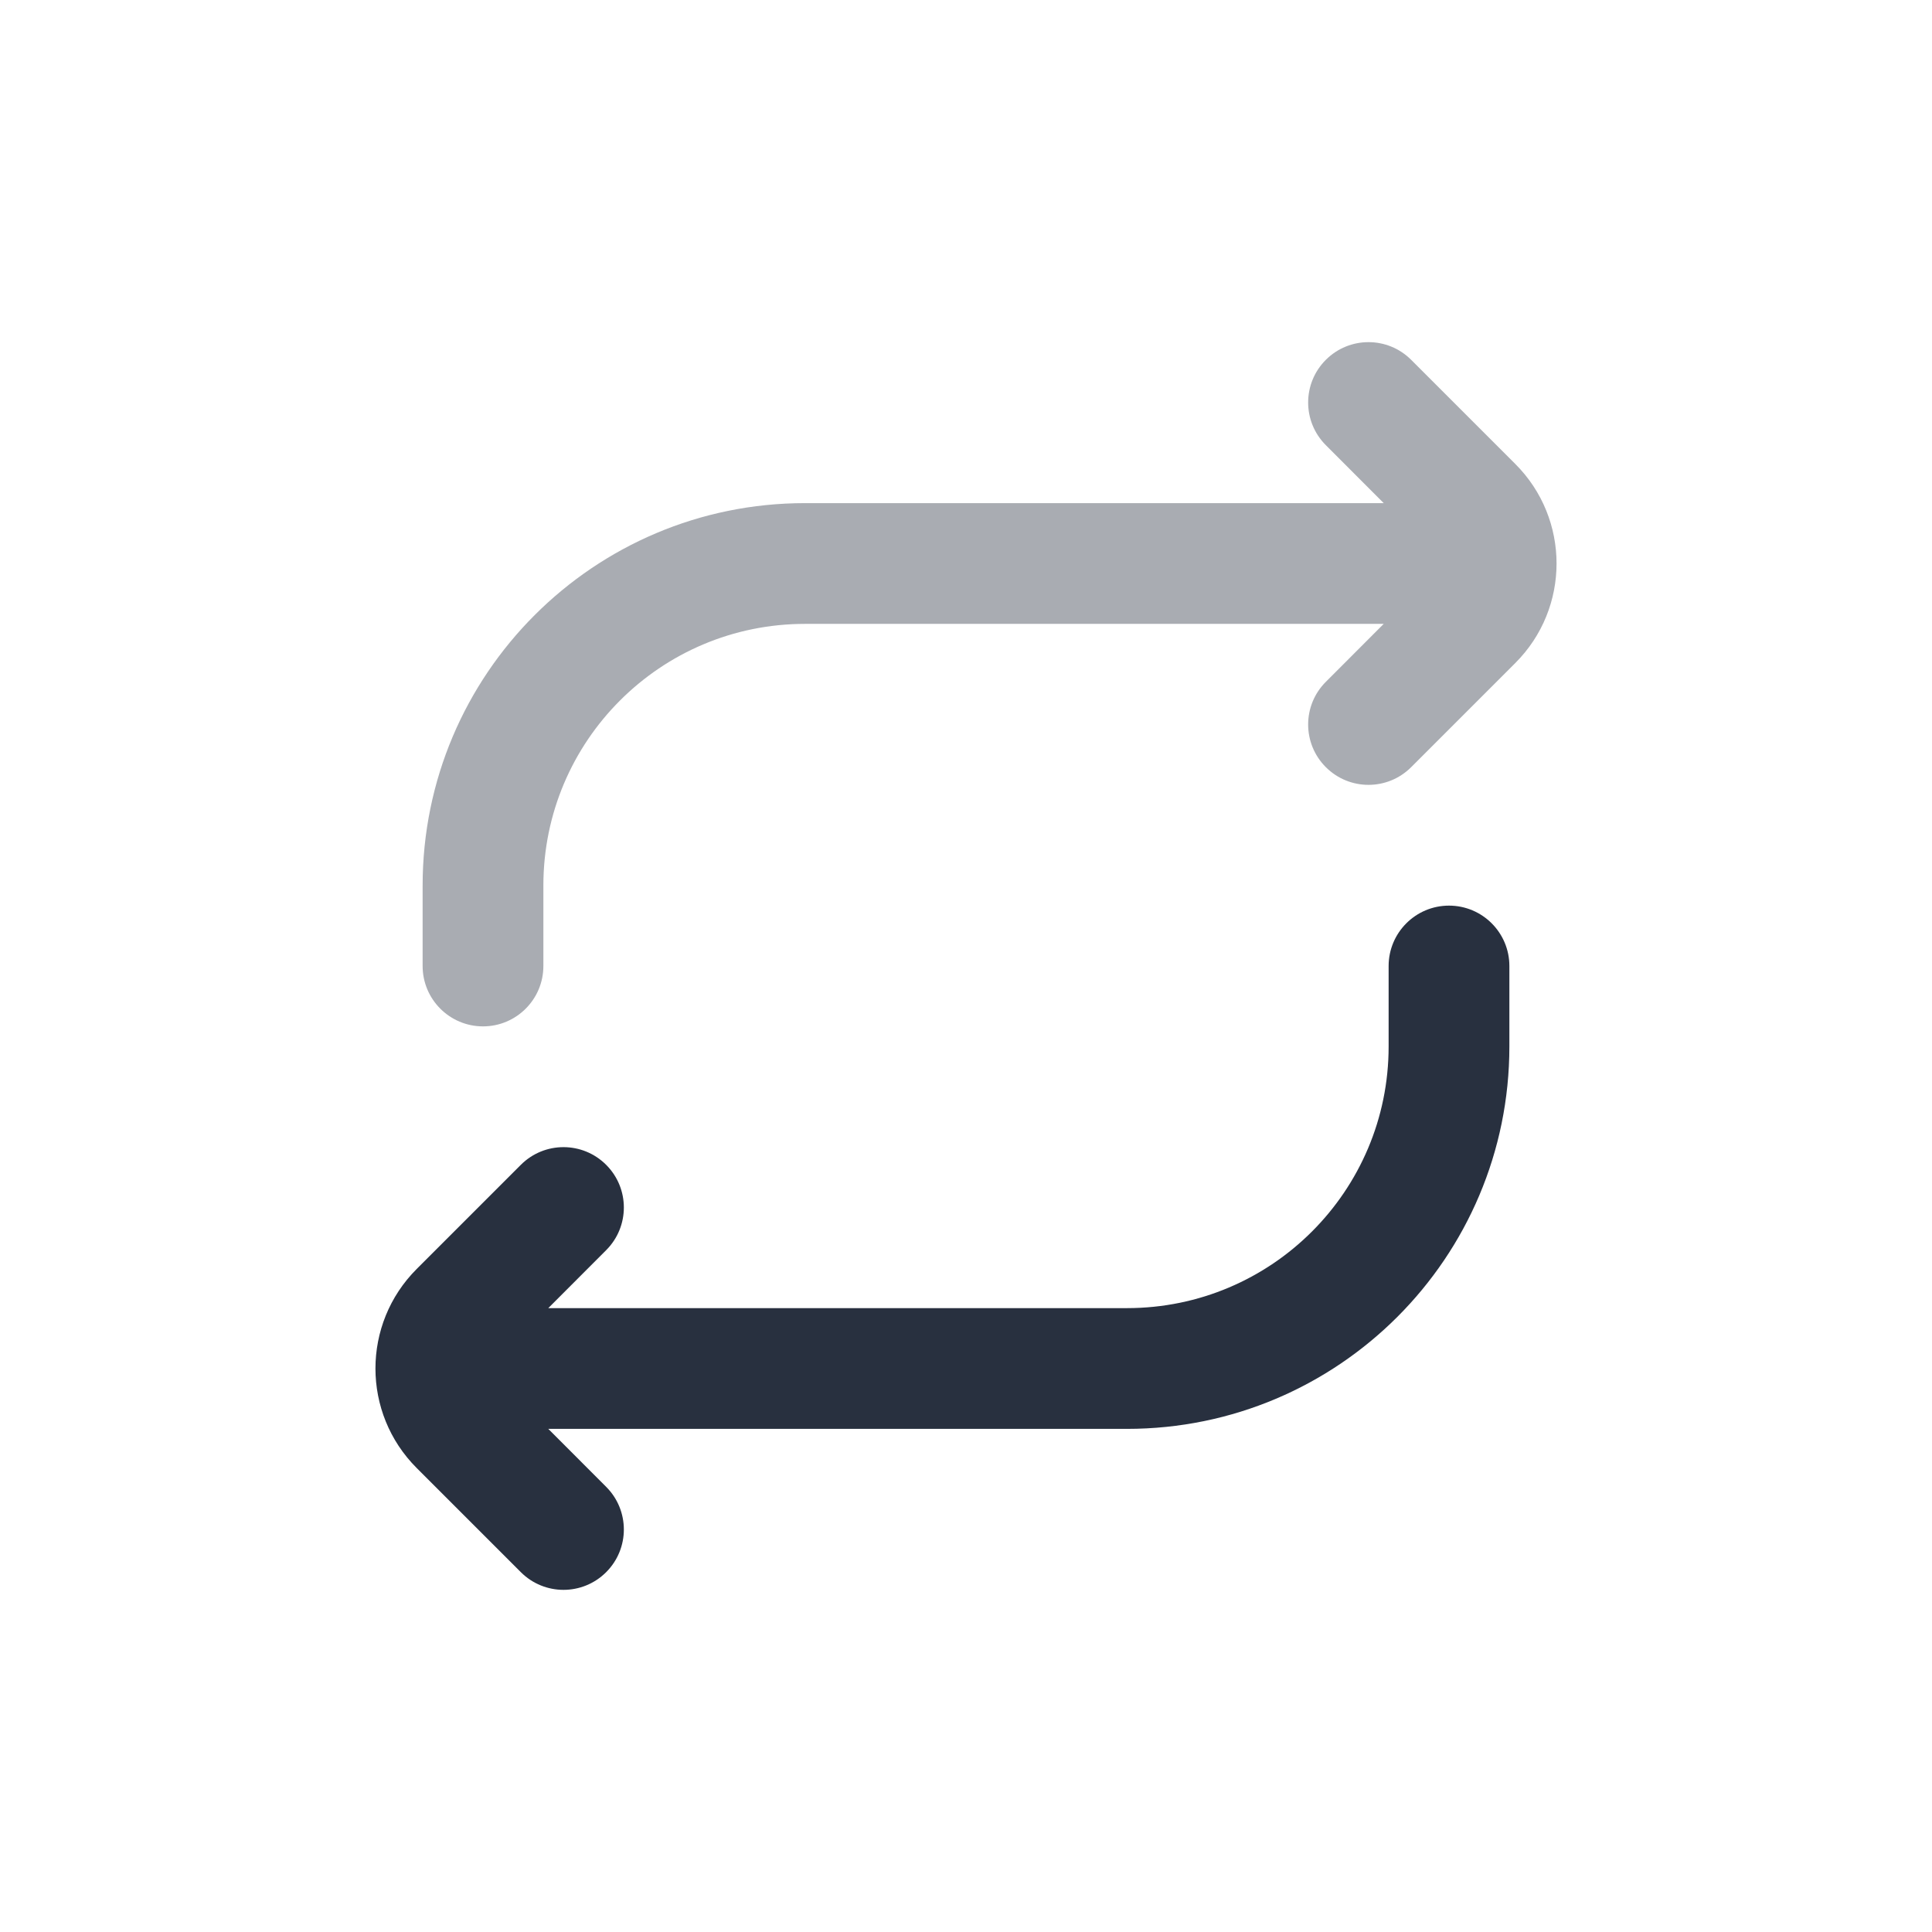 <svg width="24" height="24" viewBox="0 0 24 24" fill="none" xmlns="http://www.w3.org/2000/svg">
<path opacity="0.4" fill-rule="evenodd" clip-rule="evenodd" d="M16.47 4.47C16.763 4.177 17.237 4.177 17.53 4.47L18.823 5.763C19.507 6.446 19.507 7.554 18.823 8.237L17.53 9.53C17.237 9.823 16.763 9.823 16.47 9.53C16.177 9.237 16.177 8.763 16.47 8.47L17.189 7.75H10C8.205 7.75 6.75 9.205 6.75 11V12C6.75 12.414 6.414 12.75 6 12.75C5.586 12.75 5.25 12.414 5.25 12V11C5.25 8.377 7.377 6.25 10 6.25H17.189L16.47 5.53C16.177 5.237 16.177 4.763 16.47 4.47Z" fill="#28303F"/>
<path fill-rule="evenodd" clip-rule="evenodd" d="M7.53 19.53C7.237 19.823 6.763 19.823 6.47 19.53L5.177 18.237C4.493 17.554 4.493 16.446 5.177 15.763L6.47 14.47C6.763 14.177 7.237 14.177 7.53 14.47C7.823 14.763 7.823 15.237 7.53 15.53L6.811 16.25H14C15.795 16.25 17.25 14.795 17.25 13V12C17.25 11.586 17.586 11.25 18 11.25C18.414 11.25 18.75 11.586 18.75 12V13C18.75 15.623 16.623 17.75 14 17.75H6.811L7.53 18.47C7.823 18.763 7.823 19.237 7.53 19.53Z" fill="#28303F"/>
</svg>
